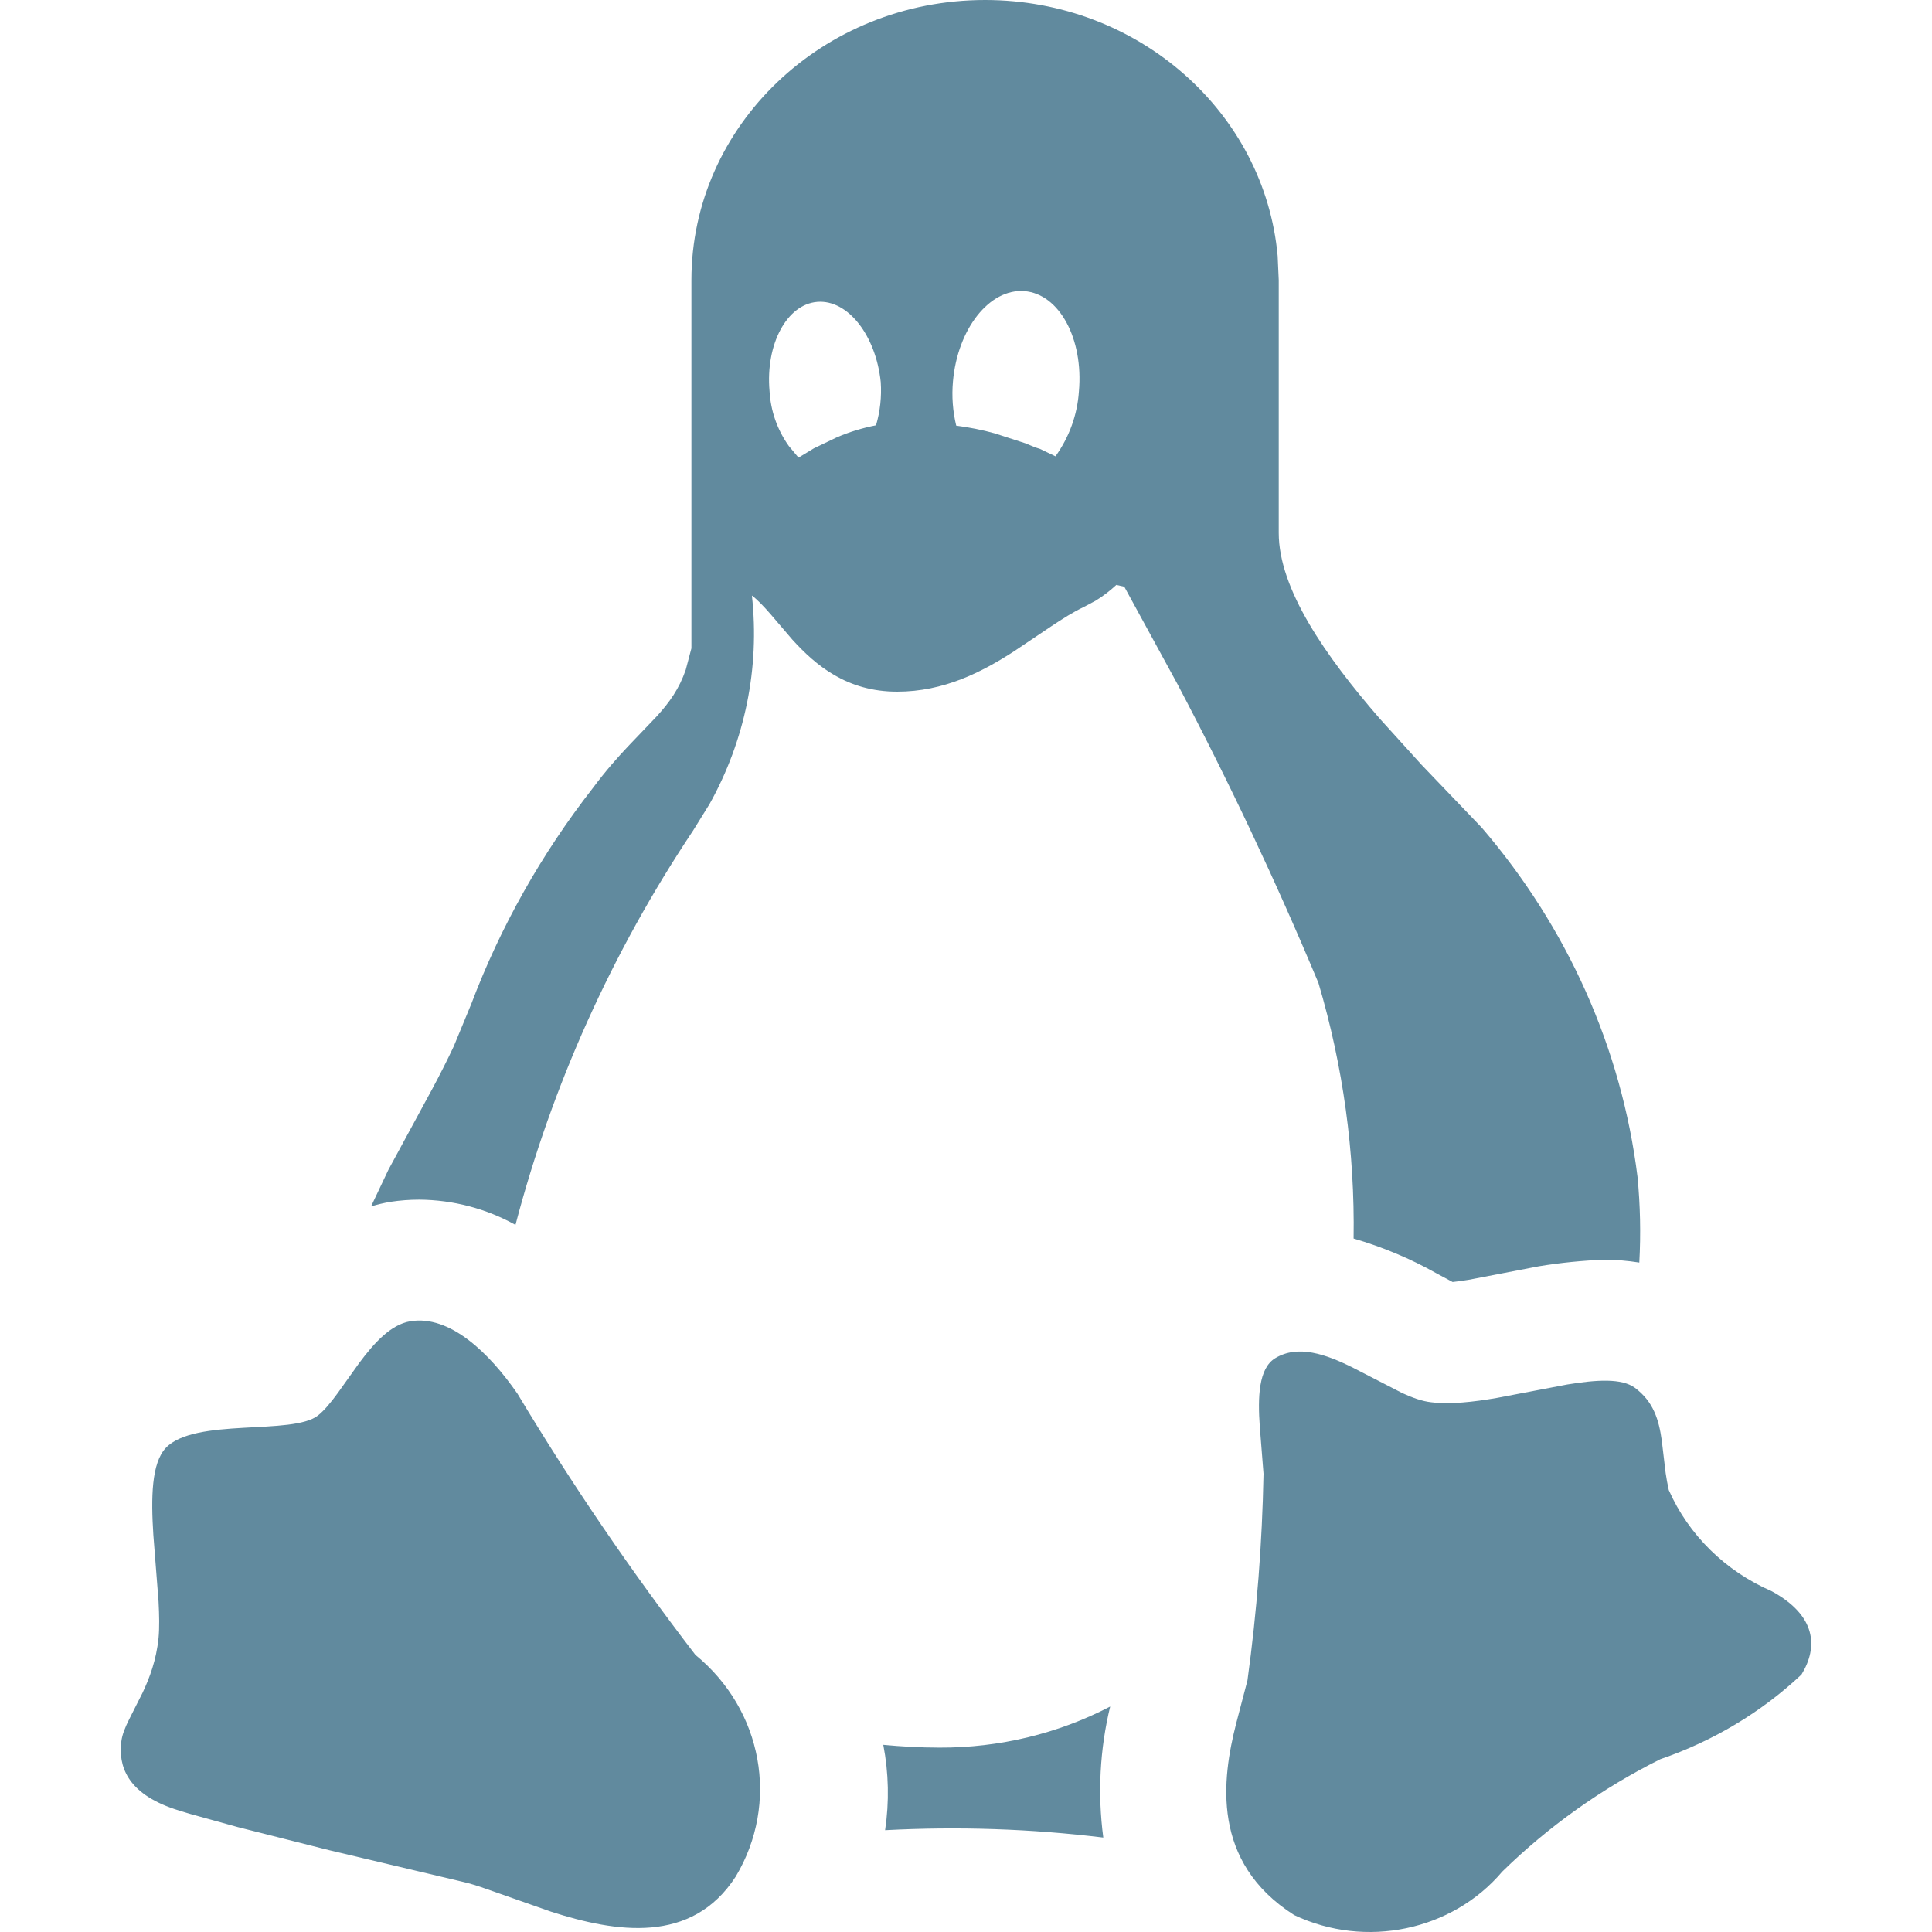 <svg xmlns="http://www.w3.org/2000/svg" width="16" height="16" viewBox="0 0 16 16"><path fill="#618A9E" d="M10.561,11.248 C10.749,11.134 10.98,11.214 11.209,11.329 L11.613,11.537 C11.698,11.576 11.779,11.605 11.853,11.613 C12.01,11.632 12.201,11.611 12.397,11.577 L12.979,11.466 C13.223,11.426 13.43,11.413 13.539,11.493 C13.694,11.608 13.738,11.759 13.762,11.929 L13.794,12.198 C13.801,12.244 13.809,12.292 13.82,12.34 C13.984,12.711 14.288,13.011 14.673,13.178 C15.041,13.379 15.059,13.639 14.919,13.868 C14.587,14.18 14.188,14.419 13.75,14.569 C13.265,14.811 12.823,15.126 12.441,15.5 C12.026,15.99 11.31,16.14 10.718,15.86 C10.026,15.42 10.121,14.73 10.237,14.275 L10.331,13.916 L10.331,13.916 C10.409,13.349 10.453,12.778 10.464,12.205 L10.433,11.813 C10.416,11.574 10.422,11.332 10.561,11.248 Z M3.399,10.942 C3.724,10.889 4.049,11.2 4.286,11.543 C4.734,12.29 5.226,13.011 5.759,13.705 C6.317,14.162 6.457,14.932 6.093,15.541 C5.729,16.105 5.1,16.004 4.564,15.832 L4.032,15.645 C3.956,15.618 3.886,15.596 3.826,15.583 L2.724,15.322 L2.724,15.322 L1.968,15.131 L1.968,15.131 L1.578,15.023 C1.526,15.008 1.481,14.994 1.445,14.982 C1.049,14.849 0.979,14.622 1.005,14.421 C1.012,14.364 1.037,14.304 1.07,14.238 L1.181,14.018 C1.239,13.895 1.294,13.749 1.313,13.566 C1.321,13.48 1.319,13.376 1.313,13.262 L1.27,12.712 C1.25,12.403 1.254,12.116 1.374,11.99 C1.615,11.739 2.423,11.889 2.634,11.722 C2.687,11.68 2.741,11.613 2.797,11.537 L2.974,11.289 C3.098,11.122 3.236,10.969 3.399,10.942 Z M9.194,14.133 C9.108,14.488 9.089,14.856 9.137,15.218 C8.538,15.145 7.933,15.125 7.33,15.157 C7.365,14.922 7.36,14.683 7.315,14.45 C7.466,14.464 7.618,14.473 7.781,14.473 C8.275,14.475 8.761,14.358 9.194,14.133 Z M8.158,0 C9.43,0 10.474,0.932 10.581,2.12 L10.59,2.32 L10.59,4.413 C10.59,4.878 10.976,5.432 11.427,5.952 L11.772,6.333 L11.772,6.333 L12.27,6.853 L12.27,6.853 C12.981,7.68 13.429,8.683 13.561,9.745 C13.584,9.982 13.589,10.219 13.576,10.456 C13.482,10.441 13.387,10.433 13.292,10.432 C13.108,10.439 12.924,10.457 12.743,10.487 L12.161,10.599 C12.112,10.607 12.067,10.613 12.03,10.617 L11.896,10.545 C11.68,10.423 11.45,10.327 11.21,10.257 C11.221,9.542 11.123,8.829 10.919,8.141 C10.567,7.299 10.177,6.472 9.75,5.663 L9.311,4.859 L9.245,4.844 C9.192,4.893 9.135,4.937 9.073,4.975 L8.977,5.026 C8.89,5.067 8.8,5.124 8.704,5.188 L8.399,5.393 C8.13,5.567 7.816,5.728 7.43,5.728 C7.014,5.728 6.756,5.511 6.561,5.296 L6.384,5.089 C6.329,5.026 6.278,4.971 6.227,4.932 C6.293,5.53 6.17,6.132 5.876,6.659 L5.739,6.88 C5.068,7.886 4.572,8.988 4.269,10.144 C4.027,10.009 3.752,9.937 3.472,9.935 C3.392,9.935 3.313,9.941 3.234,9.953 C3.18,9.962 3.126,9.975 3.073,9.991 L3.217,9.687 L3.217,9.687 L3.581,9.016 C3.643,8.9 3.703,8.782 3.758,8.665 L3.903,8.314 C4.145,7.674 4.484,7.072 4.91,6.526 C5.018,6.381 5.117,6.27 5.206,6.176 L5.442,5.929 C5.544,5.816 5.624,5.706 5.679,5.547 L5.726,5.369 L5.726,2.32 C5.726,1.039 6.815,0 8.158,0 Z M6.769,2.5 C6.516,2.52 6.339,2.851 6.373,3.238 C6.382,3.402 6.437,3.56 6.533,3.694 L6.613,3.79 L6.74,3.713 L6.93,3.622 L6.93,3.622 C7.034,3.577 7.143,3.544 7.255,3.522 C7.289,3.406 7.302,3.285 7.294,3.165 C7.254,2.778 7.022,2.48 6.769,2.5 Z M8.484,2.411 C8.195,2.388 7.93,2.723 7.892,3.159 C7.881,3.282 7.89,3.405 7.919,3.525 C8.027,3.539 8.134,3.56 8.238,3.589 L8.491,3.671 L8.491,3.671 L8.576,3.706 L8.611,3.717 L8.741,3.779 C8.855,3.62 8.922,3.435 8.935,3.242 C8.974,2.805 8.772,2.434 8.484,2.411 Z"/></svg>
